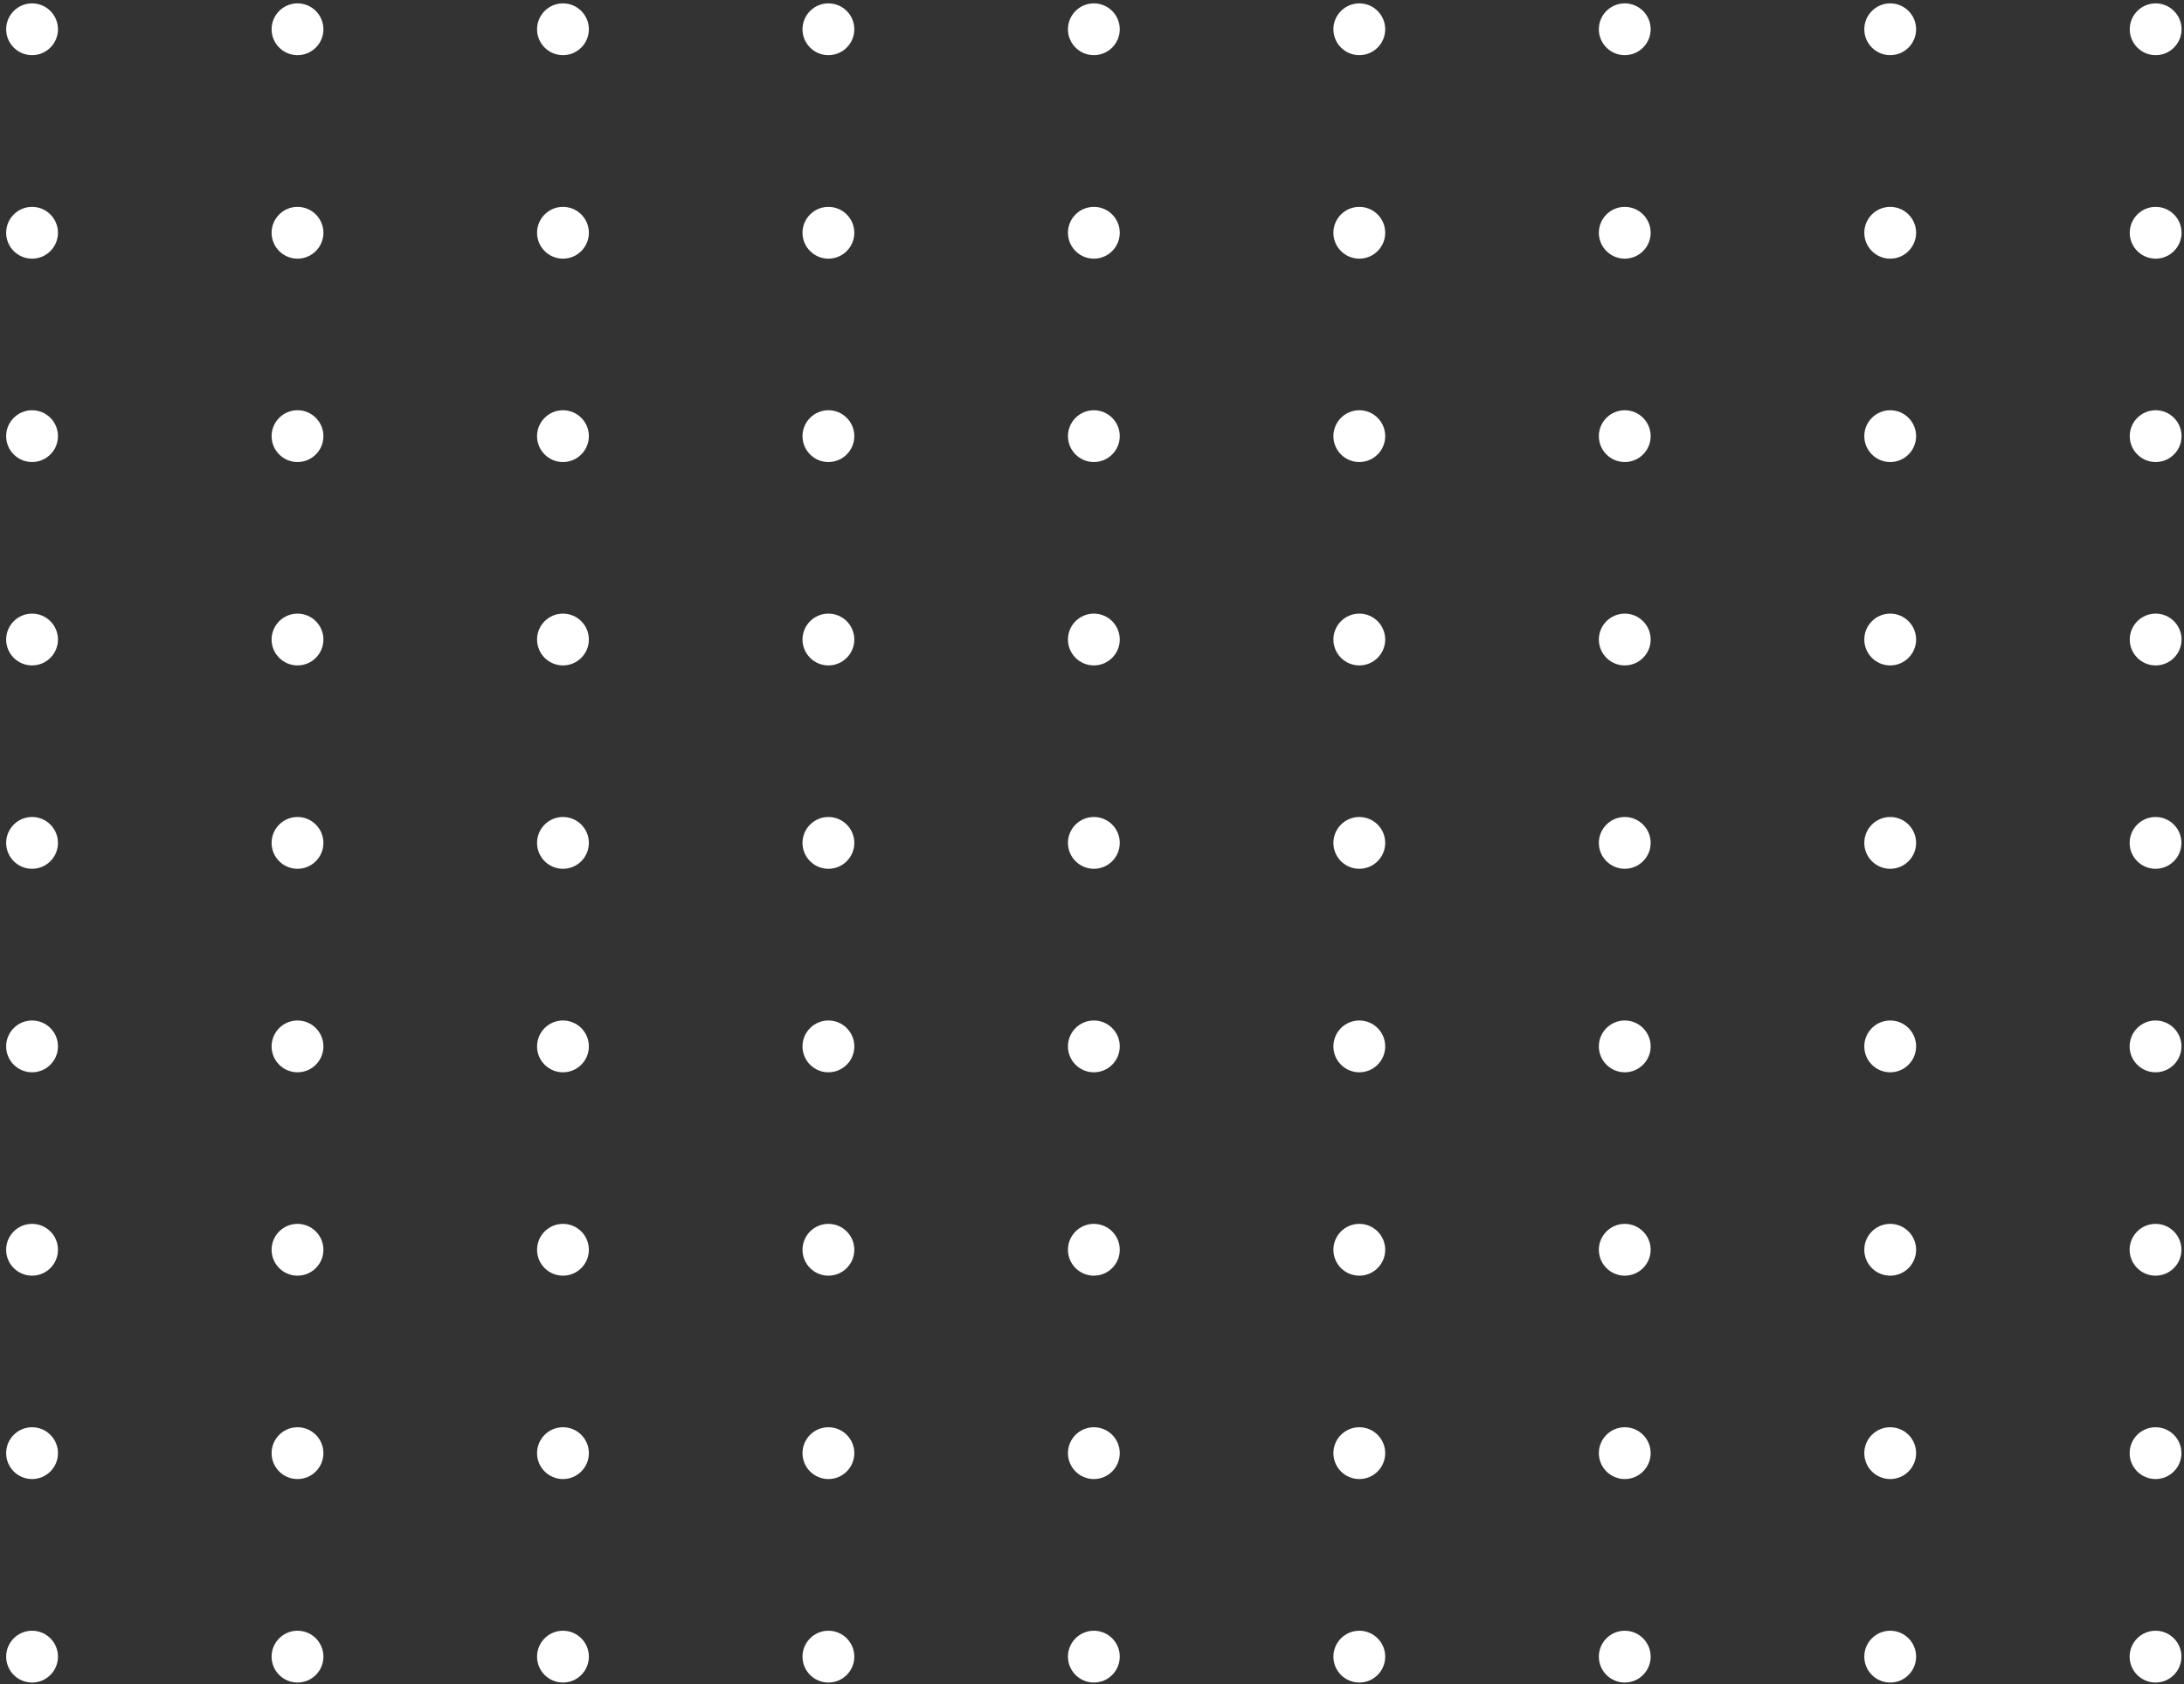 <svg width="188" height="145" viewBox="0 0 188 145" fill="none" xmlns="http://www.w3.org/2000/svg">
<rect x="0" y="0" width="188" height="145" fill="#333333" stroke="none"/>
<g id="Group" style="mix-blend-mode:overlay">
<g id="Group_2">
<path id="Vector" d="M183.33 2.52C183.33 3.75 184.33 4.75 185.56 4.75C186.79 4.75 187.79 3.75 187.79 2.52C187.79 1.29 186.79 0.29 185.56 0.29C184.33 0.29 183.33 1.29 183.33 2.52Z" fill="white"/>
<path id="Vector_2" d="M160.48 2.52C160.48 3.75 161.48 4.75 162.71 4.75C163.94 4.75 164.94 3.75 164.94 2.52C164.94 1.29 163.94 0.29 162.71 0.29C161.48 0.29 160.48 1.29 160.48 2.52Z" fill="white"/>
<path id="Vector_3" d="M137.63 2.52C137.63 3.75 138.63 4.75 139.86 4.75C141.09 4.75 142.09 3.75 142.09 2.52C142.09 1.29 141.09 0.29 139.86 0.29C138.63 0.29 137.63 1.29 137.63 2.52Z" fill="white"/>
<path id="Vector_4" d="M114.78 2.52C114.78 3.75 115.78 4.75 117.01 4.75C118.24 4.75 119.24 3.75 119.24 2.52C119.24 1.29 118.24 0.29 117.01 0.29C115.78 0.29 114.78 1.29 114.78 2.52Z" fill="white"/>
<path id="Vector_5" d="M91.93 2.52C91.93 3.75 92.93 4.75 94.16 4.75C95.39 4.75 96.39 3.75 96.39 2.52C96.39 1.29 95.39 0.29 94.16 0.29C92.93 0.29 91.93 1.29 91.93 2.52Z" fill="white"/>
<path id="Vector_6" d="M69.08 2.52C69.08 3.75 70.08 4.75 71.31 4.75C72.54 4.75 73.54 3.75 73.54 2.52C73.54 1.29 72.54 0.29 71.31 0.29C70.08 0.29 69.08 1.29 69.08 2.52Z" fill="white"/>
<path id="Vector_7" d="M46.23 2.52C46.23 3.75 47.23 4.75 48.46 4.75C49.69 4.75 50.69 3.75 50.69 2.52C50.69 1.29 49.69 0.29 48.46 0.29C47.23 0.29 46.23 1.29 46.23 2.52Z" fill="white"/>
<path id="Vector_8" d="M23.38 2.52C23.38 3.75 24.38 4.75 25.61 4.75C26.84 4.75 27.84 3.75 27.84 2.52C27.84 1.29 26.84 0.29 25.61 0.29C24.38 0.29 23.38 1.29 23.38 2.52Z" fill="white"/>
<path id="Vector_9" d="M0.53 2.52C0.53 3.75 1.53 4.75 2.76 4.75C3.99 4.75 4.99 3.75 4.99 2.52C4.99 1.29 3.99 0.29 2.76 0.29C1.53 0.29 0.53 1.29 0.53 2.52Z" fill="white"/>
</g>
<g id="Group_3">
<path id="Vector_10" d="M183.33 20.04C183.33 21.27 184.33 22.27 185.56 22.27C186.79 22.27 187.79 21.27 187.79 20.04C187.79 18.81 186.79 17.81 185.56 17.81C184.33 17.81 183.33 18.81 183.33 20.04Z" fill="white"/>
<path id="Vector_11" d="M160.48 20.04C160.48 21.27 161.48 22.27 162.71 22.27C163.94 22.27 164.94 21.27 164.94 20.04C164.94 18.81 163.94 17.81 162.71 17.81C161.48 17.81 160.48 18.81 160.48 20.04Z" fill="white"/>
<path id="Vector_12" d="M137.63 20.04C137.63 21.27 138.63 22.27 139.86 22.27C141.09 22.27 142.09 21.27 142.09 20.04C142.09 18.81 141.09 17.81 139.86 17.81C138.63 17.81 137.63 18.81 137.63 20.04Z" fill="white"/>
<path id="Vector_13" d="M114.78 20.04C114.78 21.27 115.78 22.27 117.01 22.27C118.24 22.27 119.24 21.27 119.24 20.04C119.24 18.81 118.24 17.81 117.01 17.81C115.78 17.81 114.78 18.81 114.78 20.04Z" fill="white"/>
<path id="Vector_14" d="M91.93 20.04C91.93 21.27 92.93 22.27 94.16 22.27C95.39 22.27 96.39 21.27 96.39 20.04C96.39 18.81 95.39 17.81 94.16 17.81C92.93 17.81 91.93 18.81 91.93 20.04Z" fill="white"/>
<path id="Vector_15" d="M69.08 20.04C69.08 21.27 70.08 22.27 71.31 22.27C72.54 22.27 73.54 21.27 73.54 20.04C73.54 18.81 72.54 17.81 71.31 17.81C70.08 17.81 69.08 18.81 69.08 20.04Z" fill="white"/>
<path id="Vector_16" d="M46.23 20.04C46.23 21.27 47.23 22.27 48.46 22.27C49.69 22.27 50.69 21.27 50.69 20.04C50.69 18.81 49.69 17.81 48.46 17.81C47.23 17.81 46.23 18.81 46.23 20.04Z" fill="white"/>
<path id="Vector_17" d="M23.38 20.04C23.38 21.27 24.38 22.27 25.61 22.27C26.84 22.27 27.84 21.27 27.84 20.04C27.84 18.81 26.84 17.81 25.61 17.81C24.38 17.81 23.38 18.81 23.38 20.04Z" fill="white"/>
<path id="Vector_18" d="M0.53 20.04C0.53 21.27 1.53 22.27 2.76 22.27C3.99 22.27 4.99 21.27 4.99 20.04C4.99 18.81 3.99 17.81 2.76 17.81C1.53 17.81 0.53 18.81 0.53 20.04Z" fill="white"/>
</g>
<g id="Group_4">
<path id="Vector_19" d="M183.33 37.55C183.33 38.78 184.33 39.78 185.56 39.78C186.79 39.78 187.79 38.78 187.79 37.55C187.79 36.32 186.79 35.32 185.56 35.32C184.33 35.32 183.33 36.32 183.33 37.55Z" fill="white"/>
<path id="Vector_20" d="M160.48 37.55C160.48 38.78 161.48 39.78 162.71 39.78C163.94 39.78 164.94 38.78 164.94 37.55C164.94 36.32 163.94 35.32 162.71 35.32C161.48 35.32 160.48 36.32 160.48 37.55Z" fill="white"/>
<path id="Vector_21" d="M137.63 37.55C137.63 38.78 138.63 39.78 139.86 39.78C141.09 39.78 142.09 38.78 142.09 37.55C142.09 36.32 141.09 35.32 139.86 35.32C138.63 35.32 137.63 36.32 137.63 37.55Z" fill="white"/>
<path id="Vector_22" d="M114.78 37.55C114.78 38.78 115.78 39.78 117.01 39.78C118.24 39.78 119.24 38.78 119.24 37.55C119.24 36.32 118.24 35.32 117.01 35.32C115.78 35.32 114.78 36.32 114.78 37.55Z" fill="white"/>
<path id="Vector_23" d="M91.93 37.55C91.93 38.78 92.93 39.78 94.16 39.78C95.39 39.78 96.39 38.78 96.39 37.55C96.39 36.32 95.39 35.32 94.16 35.32C92.93 35.32 91.93 36.32 91.93 37.55Z" fill="white"/>
<path id="Vector_24" d="M69.08 37.55C69.08 38.78 70.08 39.78 71.31 39.78C72.54 39.78 73.54 38.78 73.54 37.55C73.54 36.32 72.54 35.32 71.31 35.32C70.08 35.32 69.08 36.32 69.08 37.55Z" fill="white"/>
<path id="Vector_25" d="M46.23 37.55C46.23 38.78 47.23 39.78 48.46 39.78C49.69 39.78 50.69 38.78 50.69 37.55C50.69 36.32 49.69 35.32 48.46 35.32C47.23 35.32 46.23 36.32 46.23 37.55Z" fill="white"/>
<path id="Vector_26" d="M23.38 37.55C23.38 38.78 24.38 39.78 25.61 39.78C26.84 39.78 27.84 38.78 27.84 37.55C27.84 36.32 26.84 35.32 25.61 35.32C24.38 35.32 23.38 36.32 23.38 37.55Z" fill="white"/>
<path id="Vector_27" d="M0.53 37.55C0.53 38.78 1.53 39.78 2.76 39.78C3.99 39.78 4.99 38.78 4.99 37.55C4.99 36.32 3.99 35.32 2.76 35.32C1.53 35.32 0.53 36.32 0.53 37.55Z" fill="white"/>
</g>
<g id="Group_5">
<path id="Vector_28" d="M183.33 55.06C183.33 56.29 184.33 57.29 185.56 57.29C186.79 57.29 187.79 56.29 187.79 55.06C187.79 53.83 186.79 52.83 185.56 52.83C184.33 52.83 183.33 53.83 183.33 55.06Z" fill="white"/>
<path id="Vector_29" d="M160.48 55.06C160.48 56.29 161.48 57.29 162.71 57.29C163.94 57.29 164.94 56.29 164.94 55.06C164.94 53.83 163.94 52.83 162.71 52.83C161.48 52.83 160.48 53.83 160.48 55.06Z" fill="white"/>
<path id="Vector_30" d="M137.63 55.06C137.63 56.29 138.63 57.29 139.86 57.29C141.09 57.29 142.09 56.29 142.09 55.06C142.09 53.83 141.09 52.83 139.86 52.83C138.63 52.83 137.63 53.83 137.63 55.06Z" fill="white"/>
<path id="Vector_31" d="M114.78 55.06C114.78 56.29 115.78 57.29 117.01 57.29C118.24 57.29 119.24 56.29 119.24 55.06C119.24 53.83 118.24 52.83 117.01 52.83C115.78 52.83 114.78 53.83 114.78 55.06Z" fill="white"/>
<path id="Vector_32" d="M91.93 55.06C91.93 56.29 92.93 57.29 94.16 57.29C95.39 57.29 96.39 56.29 96.39 55.06C96.39 53.83 95.39 52.83 94.16 52.83C92.93 52.83 91.93 53.83 91.93 55.06Z" fill="white"/>
<path id="Vector_33" d="M69.08 55.06C69.08 56.29 70.08 57.29 71.31 57.29C72.54 57.29 73.54 56.29 73.54 55.06C73.54 53.83 72.54 52.83 71.31 52.83C70.08 52.83 69.08 53.83 69.08 55.06Z" fill="white"/>
<path id="Vector_34" d="M46.23 55.06C46.23 56.29 47.23 57.29 48.46 57.29C49.69 57.29 50.69 56.29 50.69 55.06C50.69 53.83 49.69 52.83 48.46 52.83C47.23 52.83 46.23 53.83 46.23 55.06Z" fill="white"/>
<path id="Vector_35" d="M23.38 55.06C23.38 56.29 24.38 57.29 25.61 57.29C26.84 57.29 27.84 56.29 27.84 55.06C27.84 53.83 26.84 52.83 25.61 52.83C24.38 52.83 23.38 53.83 23.38 55.06Z" fill="white"/>
<path id="Vector_36" d="M0.53 55.06C0.53 56.29 1.53 57.29 2.76 57.29C3.99 57.29 4.99 56.29 4.99 55.06C4.99 53.83 3.99 52.83 2.76 52.83C1.53 52.83 0.53 53.83 0.53 55.06Z" fill="white"/>
</g>
<g id="Group_6">
<path id="Vector_37" d="M185.55 74.8C186.782 74.8 187.78 73.801 187.78 72.57C187.78 71.338 186.782 70.34 185.55 70.34C184.318 70.34 183.32 71.338 183.32 72.57C183.32 73.801 184.318 74.8 185.55 74.8Z" fill="white"/>
<path id="Vector_38" d="M162.71 74.8C163.942 74.8 164.94 73.801 164.94 72.57C164.94 71.338 163.942 70.34 162.71 70.34C161.478 70.34 160.48 71.338 160.48 72.57C160.48 73.801 161.478 74.8 162.71 74.8Z" fill="white"/>
<path id="Vector_39" d="M137.63 72.57C137.63 73.8 138.63 74.8 139.86 74.8C141.09 74.8 142.09 73.8 142.09 72.57C142.09 71.34 141.09 70.34 139.86 70.34C138.63 70.34 137.63 71.34 137.63 72.57Z" fill="white"/>
<path id="Vector_40" d="M117.01 74.8C118.242 74.8 119.24 73.801 119.24 72.57C119.24 71.338 118.242 70.34 117.01 70.34C115.778 70.34 114.78 71.338 114.78 72.57C114.78 73.801 115.778 74.8 117.01 74.8Z" fill="white"/>
<path id="Vector_41" d="M94.16 74.8C95.392 74.8 96.39 73.801 96.39 72.57C96.39 71.338 95.392 70.34 94.16 70.34C92.928 70.34 91.93 71.338 91.93 72.57C91.93 73.801 92.928 74.8 94.16 74.8Z" fill="white"/>
<path id="Vector_42" d="M71.31 74.8C72.542 74.8 73.54 73.801 73.54 72.57C73.54 71.338 72.542 70.34 71.31 70.34C70.078 70.34 69.08 71.338 69.08 72.57C69.08 73.801 70.078 74.8 71.31 74.8Z" fill="white"/>
<path id="Vector_43" d="M48.46 74.8C49.692 74.8 50.69 73.801 50.69 72.57C50.69 71.338 49.692 70.34 48.46 70.34C47.228 70.34 46.23 71.338 46.23 72.57C46.23 73.801 47.228 74.8 48.46 74.8Z" fill="white"/>
<path id="Vector_44" d="M25.61 74.8C26.842 74.8 27.84 73.801 27.84 72.57C27.84 71.338 26.842 70.34 25.61 70.34C24.378 70.34 23.38 71.338 23.38 72.57C23.38 73.801 24.378 74.8 25.61 74.8Z" fill="white"/>
<path id="Vector_45" d="M2.76 74.8C3.992 74.8 4.99 73.801 4.99 72.57C4.99 71.338 3.992 70.34 2.76 70.34C1.528 70.34 0.53 71.338 0.53 72.57C0.53 73.801 1.528 74.8 2.76 74.8Z" fill="white"/>
</g>
<g id="Group_7">
<path id="Vector_46" d="M185.55 92.32C186.782 92.32 187.78 91.322 187.78 90.09C187.78 88.858 186.782 87.86 185.55 87.86C184.318 87.86 183.32 88.858 183.32 90.09C183.32 91.322 184.318 92.32 185.55 92.32Z" fill="white"/>
<path id="Vector_47" d="M162.71 92.32C163.942 92.32 164.94 91.322 164.94 90.09C164.94 88.858 163.942 87.86 162.71 87.86C161.478 87.86 160.48 88.858 160.48 90.09C160.48 91.322 161.478 92.32 162.71 92.32Z" fill="white"/>
<path id="Vector_48" d="M137.63 90.09C137.63 91.32 138.63 92.32 139.86 92.32C141.09 92.32 142.09 91.32 142.09 90.09C142.09 88.86 141.09 87.86 139.86 87.86C138.63 87.86 137.63 88.86 137.63 90.09Z" fill="white"/>
<path id="Vector_49" d="M117.01 92.32C118.242 92.32 119.24 91.322 119.24 90.09C119.24 88.858 118.242 87.86 117.01 87.86C115.778 87.86 114.78 88.858 114.78 90.09C114.78 91.322 115.778 92.32 117.01 92.32Z" fill="white"/>
<path id="Vector_50" d="M94.16 92.32C95.392 92.32 96.39 91.322 96.39 90.09C96.39 88.858 95.392 87.86 94.16 87.86C92.928 87.86 91.93 88.858 91.93 90.09C91.93 91.322 92.928 92.32 94.16 92.32Z" fill="white"/>
<path id="Vector_51" d="M71.31 92.32C72.542 92.32 73.54 91.322 73.54 90.09C73.54 88.858 72.542 87.86 71.31 87.86C70.078 87.86 69.08 88.858 69.08 90.09C69.08 91.322 70.078 92.32 71.31 92.32Z" fill="white"/>
<path id="Vector_52" d="M48.46 92.32C49.692 92.32 50.69 91.322 50.69 90.09C50.69 88.858 49.692 87.86 48.46 87.86C47.228 87.86 46.23 88.858 46.23 90.09C46.23 91.322 47.228 92.32 48.46 92.32Z" fill="white"/>
<path id="Vector_53" d="M25.61 92.32C26.842 92.32 27.84 91.322 27.84 90.09C27.84 88.858 26.842 87.86 25.61 87.86C24.378 87.86 23.38 88.858 23.38 90.09C23.38 91.322 24.378 92.32 25.61 92.32Z" fill="white"/>
<path id="Vector_54" d="M2.76 92.32C3.992 92.32 4.99 91.322 4.99 90.09C4.99 88.858 3.992 87.86 2.76 87.86C1.528 87.86 0.53 88.858 0.53 90.09C0.53 91.322 1.528 92.32 2.76 92.32Z" fill="white"/>
</g>
<g id="Group_8">
<path id="Vector_55" d="M185.55 109.83C186.782 109.83 187.78 108.831 187.78 107.6C187.78 106.368 186.782 105.37 185.55 105.37C184.318 105.37 183.32 106.368 183.32 107.6C183.32 108.831 184.318 109.83 185.55 109.83Z" fill="white"/>
<path id="Vector_56" d="M162.71 109.83C163.942 109.83 164.94 108.831 164.94 107.6C164.94 106.368 163.942 105.37 162.71 105.37C161.478 105.37 160.48 106.368 160.48 107.6C160.48 108.831 161.478 109.83 162.71 109.83Z" fill="white"/>
<path id="Vector_57" d="M137.63 107.6C137.63 108.83 138.63 109.83 139.86 109.83C141.09 109.83 142.09 108.83 142.09 107.6C142.09 106.37 141.09 105.37 139.86 105.37C138.63 105.37 137.63 106.37 137.63 107.6Z" fill="white"/>
<path id="Vector_58" d="M117.01 109.83C118.242 109.83 119.24 108.831 119.24 107.6C119.24 106.368 118.242 105.37 117.01 105.37C115.778 105.37 114.78 106.368 114.78 107.6C114.78 108.831 115.778 109.83 117.01 109.83Z" fill="white"/>
<path id="Vector_59" d="M94.16 109.83C95.392 109.83 96.39 108.831 96.39 107.6C96.39 106.368 95.392 105.37 94.16 105.37C92.928 105.37 91.93 106.368 91.93 107.6C91.93 108.831 92.928 109.83 94.16 109.83Z" fill="white"/>
<path id="Vector_60" d="M71.31 109.83C72.542 109.83 73.54 108.831 73.54 107.6C73.54 106.368 72.542 105.37 71.31 105.37C70.078 105.37 69.08 106.368 69.08 107.6C69.08 108.831 70.078 109.83 71.31 109.83Z" fill="white"/>
<path id="Vector_61" d="M48.46 109.83C49.692 109.83 50.69 108.831 50.69 107.6C50.69 106.368 49.692 105.37 48.46 105.37C47.228 105.37 46.23 106.368 46.23 107.6C46.23 108.831 47.228 109.83 48.46 109.83Z" fill="white"/>
<path id="Vector_62" d="M25.61 109.83C26.842 109.83 27.84 108.831 27.84 107.6C27.84 106.368 26.842 105.37 25.61 105.37C24.378 105.37 23.38 106.368 23.38 107.6C23.38 108.831 24.378 109.83 25.61 109.83Z" fill="white"/>
<path id="Vector_63" d="M2.76 109.83C3.992 109.83 4.99 108.831 4.99 107.6C4.99 106.368 3.992 105.37 2.76 105.37C1.528 105.37 0.53 106.368 0.53 107.6C0.53 108.831 1.528 109.83 2.76 109.83Z" fill="white"/>
</g>
<g id="Group_9">
<path id="Vector_64" d="M185.55 127.34C186.782 127.34 187.78 126.341 187.78 125.11C187.78 123.878 186.782 122.88 185.55 122.88C184.318 122.88 183.32 123.878 183.32 125.11C183.32 126.341 184.318 127.34 185.55 127.34Z" fill="white"/>
<path id="Vector_65" d="M162.71 127.34C163.942 127.34 164.94 126.341 164.94 125.11C164.94 123.878 163.942 122.88 162.71 122.88C161.478 122.88 160.48 123.878 160.48 125.11C160.48 126.341 161.478 127.34 162.71 127.34Z" fill="white"/>
<path id="Vector_66" d="M137.63 125.11C137.63 126.34 138.63 127.34 139.86 127.34C141.09 127.34 142.09 126.34 142.09 125.11C142.09 123.88 141.09 122.88 139.86 122.88C138.63 122.88 137.63 123.88 137.63 125.11Z" fill="white"/>
<path id="Vector_67" d="M117.01 127.34C118.242 127.34 119.24 126.341 119.24 125.11C119.24 123.878 118.242 122.88 117.01 122.88C115.778 122.88 114.78 123.878 114.78 125.11C114.78 126.341 115.778 127.34 117.01 127.34Z" fill="white"/>
<path id="Vector_68" d="M94.16 127.34C95.392 127.34 96.39 126.341 96.39 125.11C96.39 123.878 95.392 122.88 94.16 122.88C92.928 122.88 91.93 123.878 91.93 125.11C91.93 126.341 92.928 127.34 94.16 127.34Z" fill="white"/>
<path id="Vector_69" d="M71.31 127.34C72.542 127.34 73.54 126.341 73.54 125.11C73.54 123.878 72.542 122.88 71.31 122.88C70.078 122.88 69.08 123.878 69.08 125.11C69.08 126.341 70.078 127.34 71.31 127.34Z" fill="white"/>
<path id="Vector_70" d="M48.46 127.34C49.692 127.34 50.69 126.341 50.69 125.11C50.69 123.878 49.692 122.88 48.46 122.88C47.228 122.88 46.23 123.878 46.23 125.11C46.23 126.341 47.228 127.34 48.46 127.34Z" fill="white"/>
<path id="Vector_71" d="M25.61 127.34C26.842 127.34 27.84 126.341 27.84 125.11C27.84 123.878 26.842 122.88 25.61 122.88C24.378 122.88 23.38 123.878 23.38 125.11C23.38 126.341 24.378 127.34 25.61 127.34Z" fill="white"/>
<path id="Vector_72" d="M2.76 127.34C3.992 127.34 4.99 126.341 4.99 125.11C4.99 123.878 3.992 122.88 2.76 122.88C1.528 122.88 0.53 123.878 0.53 125.11C0.53 126.341 1.528 127.34 2.76 127.34Z" fill="white"/>
</g>
<g id="Group_10">
<path id="Vector_73" d="M185.55 144.86C186.782 144.86 187.78 143.862 187.78 142.63C187.78 141.398 186.782 140.4 185.55 140.4C184.318 140.4 183.32 141.398 183.32 142.63C183.32 143.862 184.318 144.86 185.55 144.86Z" fill="white"/>
<path id="Vector_74" d="M162.71 144.86C163.942 144.86 164.94 143.862 164.94 142.63C164.94 141.398 163.942 140.4 162.71 140.4C161.478 140.4 160.48 141.398 160.48 142.63C160.48 143.862 161.478 144.86 162.71 144.86Z" fill="white"/>
<path id="Vector_75" d="M137.63 142.63C137.63 143.86 138.63 144.86 139.86 144.86C141.09 144.86 142.09 143.86 142.09 142.63C142.09 141.4 141.09 140.4 139.86 140.4C138.63 140.4 137.63 141.4 137.63 142.63Z" fill="white"/>
<path id="Vector_76" d="M117.01 144.86C118.242 144.86 119.24 143.862 119.24 142.63C119.24 141.398 118.242 140.4 117.01 140.4C115.778 140.4 114.78 141.398 114.78 142.63C114.78 143.862 115.778 144.86 117.01 144.86Z" fill="white"/>
<path id="Vector_77" d="M94.16 144.86C95.392 144.86 96.39 143.862 96.39 142.63C96.39 141.398 95.392 140.4 94.16 140.4C92.928 140.4 91.93 141.398 91.93 142.63C91.93 143.862 92.928 144.86 94.16 144.86Z" fill="white"/>
<path id="Vector_78" d="M71.31 144.86C72.542 144.86 73.54 143.862 73.54 142.63C73.54 141.398 72.542 140.4 71.31 140.4C70.078 140.4 69.08 141.398 69.08 142.63C69.08 143.862 70.078 144.86 71.31 144.86Z" fill="white"/>
<path id="Vector_79" d="M48.46 144.86C49.692 144.86 50.69 143.862 50.69 142.63C50.69 141.398 49.692 140.4 48.46 140.4C47.228 140.4 46.23 141.398 46.23 142.63C46.23 143.862 47.228 144.86 48.46 144.86Z" fill="white"/>
<path id="Vector_80" d="M25.61 144.86C26.842 144.86 27.84 143.862 27.84 142.63C27.84 141.398 26.842 140.4 25.61 140.4C24.378 140.4 23.38 141.398 23.38 142.63C23.38 143.862 24.378 144.86 25.61 144.86Z" fill="white"/>
<path id="Vector_81" d="M2.76 144.86C3.992 144.86 4.99 143.862 4.99 142.63C4.99 141.398 3.992 140.4 2.76 140.4C1.528 140.4 0.53 141.398 0.53 142.63C0.53 143.862 1.528 144.86 2.76 144.86Z" fill="white"/>
</g>
</g>
</svg>
